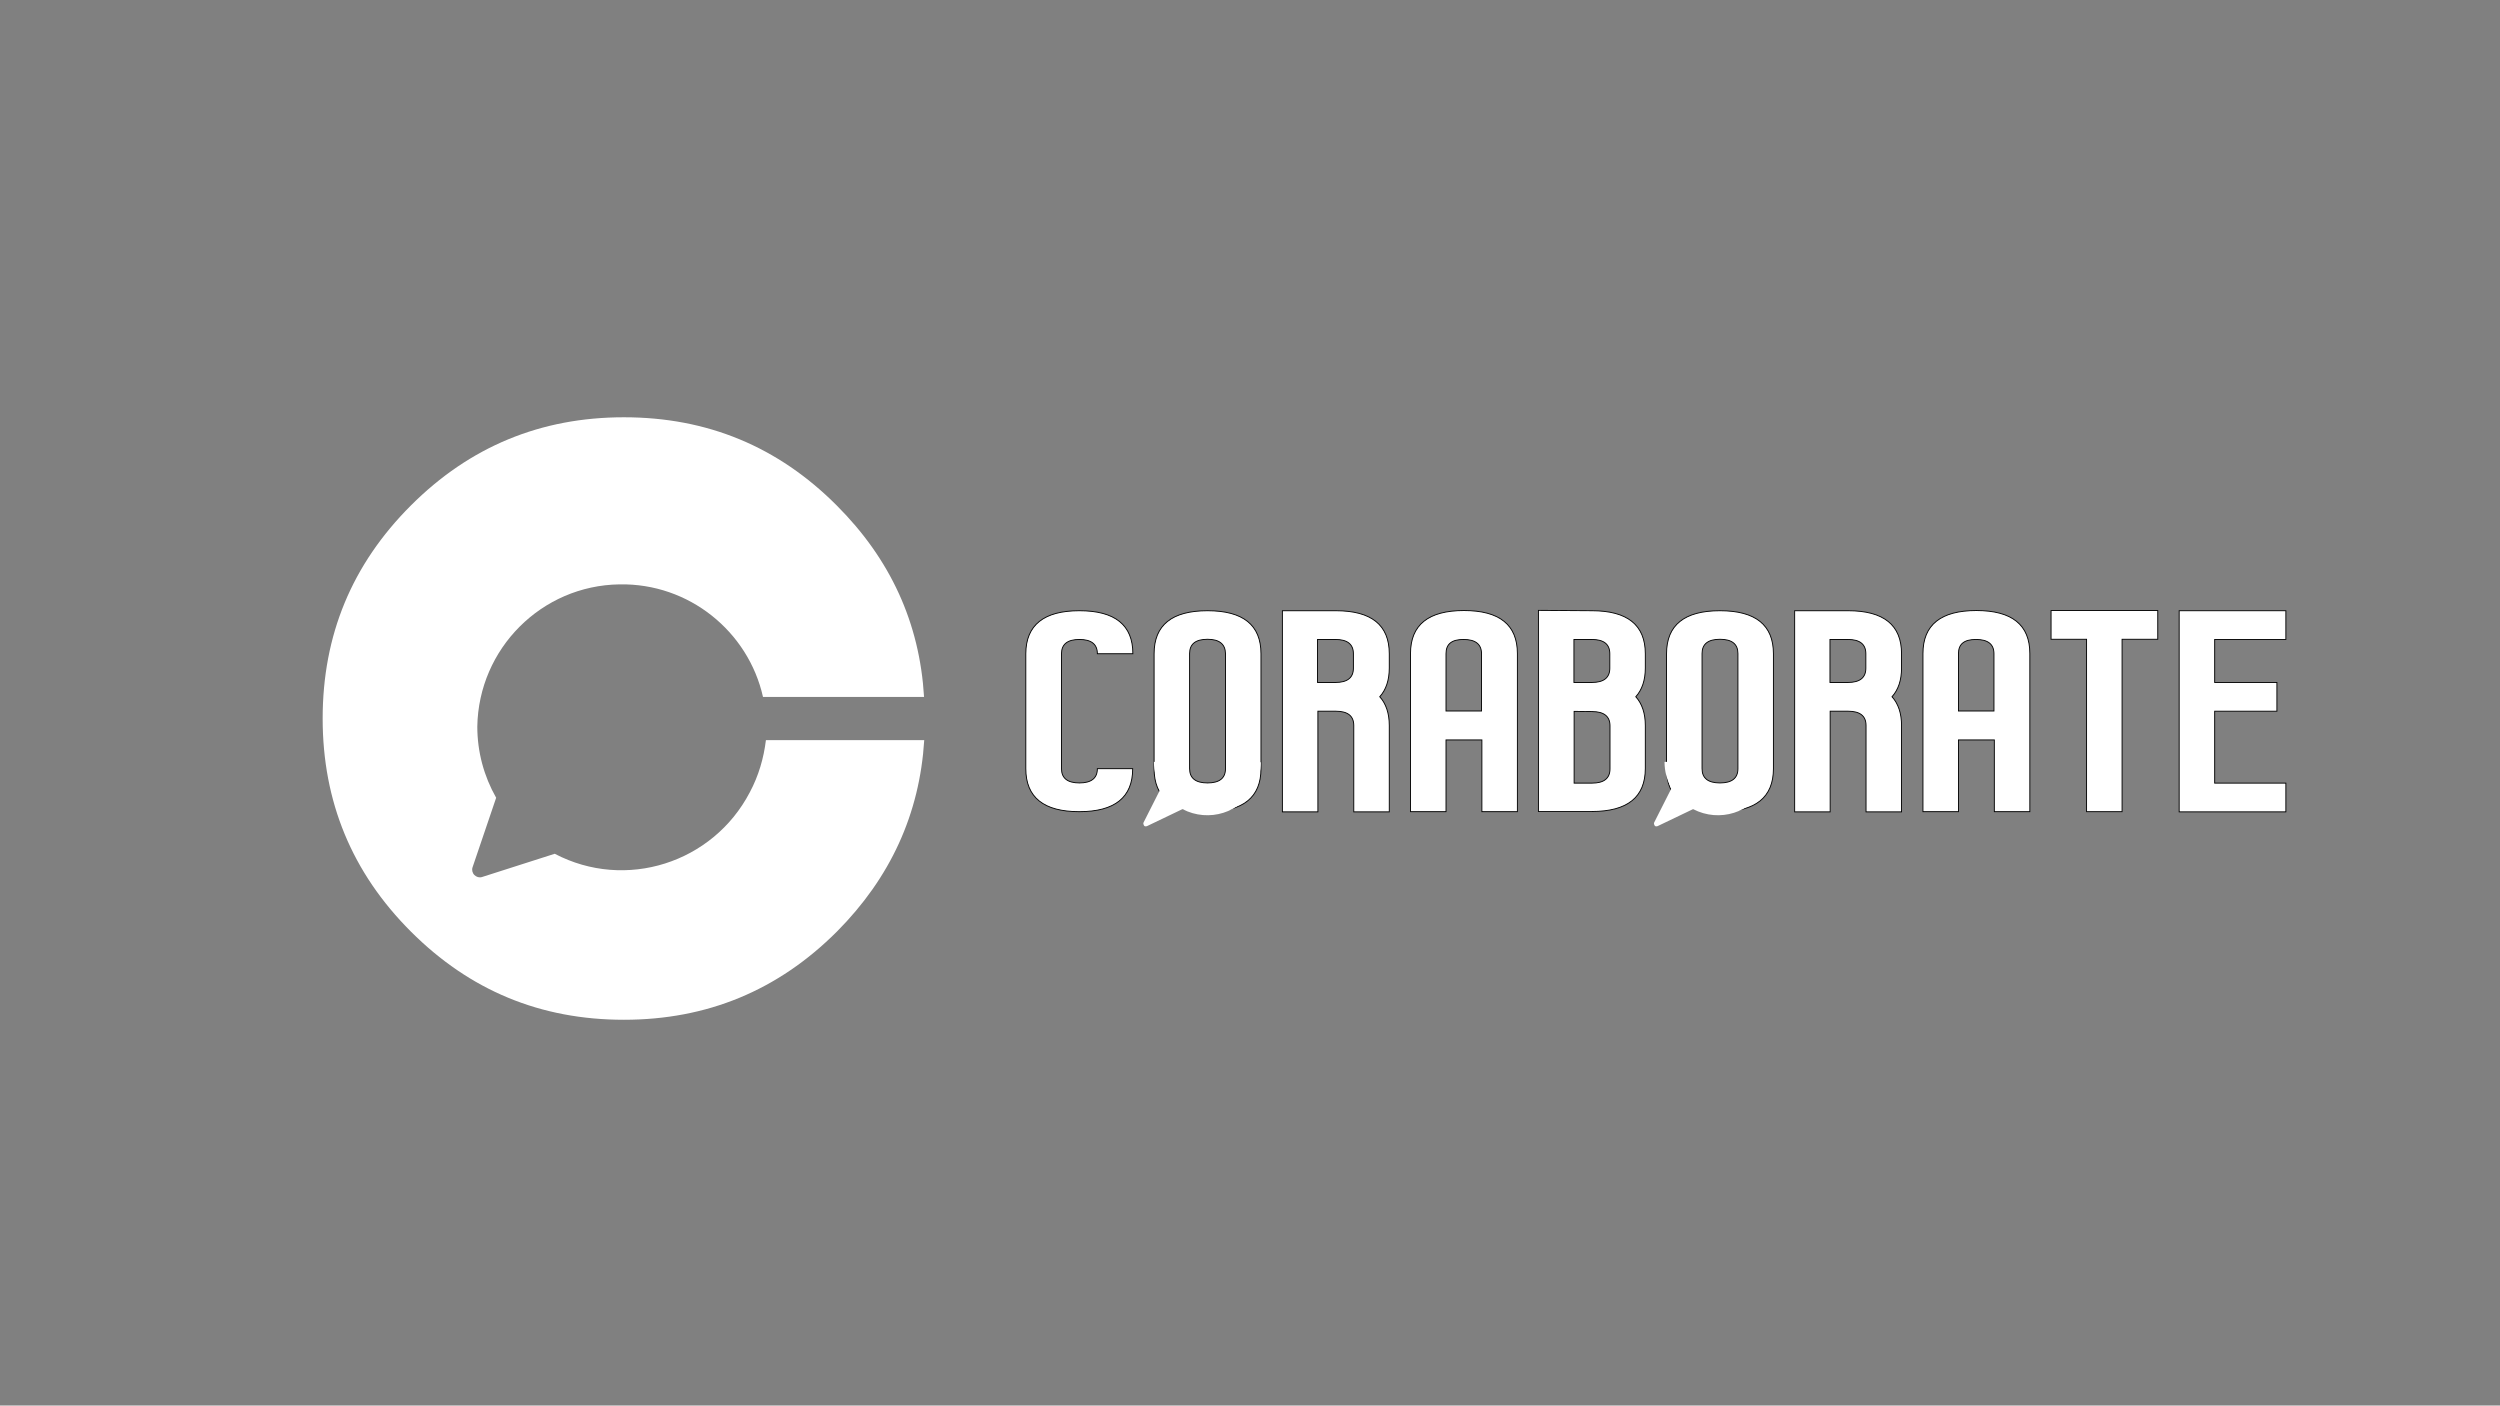 <?xml version="1.0" encoding="utf-8"?>
<!-- Generator: Adobe Illustrator 21.0.0, SVG Export Plug-In . SVG Version: 6.00 Build 0)  -->
<svg version="1.1" id="Layer_1" xmlns="http://www.w3.org/2000/svg" xmlns:xlink="http://www.w3.org/1999/xlink" x="0px" y="0px"
	 viewBox="0 0 1366 768" style="enable-background:new 0 0 1366 768;" xml:space="preserve">
<rect x="0" y="0" width="1366" height="768" fill="#808080" stroke="none"/>
<style type="text/css">
	.st0{fill:#FFFFFF;}
	.st1{fill:#FFFFFF;stroke:#000000;stroke-width:0.5;stroke-miterlimit:10;}
</style>
<path class="st0" d="M409.7,432.9c-20.2,38.7-67.9,53.9-106.6,33.6l-39.7,12.7c-1.5,0.5-3.1,0-4.2-1.1c-1.1-1.1-1.5-2.8-1-4.2
	l12.9-38c-6.7-11.8-10.3-25.1-10.3-38.9c0.7-42.6,35.1-77.1,77.7-77.7c38-0.7,70.4,25.8,78.4,61.5h88
	c-2.4-40.5-18.4-75.3-47.7-104.6C425.1,244,386.4,228,340.9,228c-45.4,0-84.2,16-116.4,48.2s-48.2,70.8-48.2,116.4
	c0,45.4,16,84.2,48.2,116.4s70.8,48.2,116.4,48.2c45.4,0,84.2-16,116.4-48.2c29.2-29.4,45.2-64.2,47.7-104.6h-86.5
	C417.3,414.3,414.5,423.9,409.7,432.9z"/>
<g>
	<g>
		<path class="st1" d="M589.8,333.7c19.4,0,29.2,7.8,29.2,23.5h-19.4c0-5.2-3.3-7.8-9.8-7.8s-9.8,2.6-9.8,7.8V420
			c0,5.2,3.3,7.8,9.8,7.8s9.8-2.6,9.8-7.8h19.3c0,15.7-9.8,23.5-29.2,23.5c-19.4,0-29.2-7.8-29.2-23.5v-62.9
			C560.6,341.5,570.4,333.7,589.8,333.7z"/>
		<path class="st1" d="M630.6,357.2c0-15.7,9.8-23.5,29.2-23.5c19.4,0,29.2,7.8,29.2,23.5V420c0,15.7-9.8,23.5-29.2,23.5
			c-19.4,0-29.2-7.8-29.2-23.5V357.2L630.6,357.2z M659.8,349.3c-6.5,0-9.8,2.6-9.8,7.8V420c0,5.2,3.3,7.8,9.8,7.8s9.8-2.6,9.8-7.8
			v-62.9C669.5,351.9,666.2,349.3,659.8,349.3z"/>
		<path class="st1" d="M729.9,333.7c19.4,0,29.2,7.8,29.2,23.5v7.8c0,6.7-1.8,11.9-5.2,15.7c3.4,3.8,5.2,9,5.2,15.7v47.2h-19.4
			v-47.2c0-5.2-3.3-7.8-9.8-7.8h-9.8v55h-19.4V333.7H729.9z M739.5,357.2c0-5.2-3.3-7.8-9.8-7.8h-9.8v23.5h9.8
			c6.5,0,9.8-2.6,9.8-7.8V357.2z"/>
		<path class="st1" d="M790.1,404.3v39.2h-19.4v-86.4c0-15.7,9.8-23.5,29.2-23.5s29.2,7.8,29.2,23.5v86.4h-19.4v-39.2L790.1,404.3
			L790.1,404.3z M790.1,357.2v31.3h19.4v-31.3c0-5.2-3.3-7.8-9.8-7.8S790.1,351.9,790.1,357.2z"/>
		<path class="st1" d="M869.8,333.7c19.4,0,29.2,7.8,29.2,23.5v7.8c0,6.7-1.8,11.9-5.2,15.7c3.4,3.8,5.2,9,5.2,15.7v23.5
			c0,15.7-9.8,23.5-29.2,23.5h-29.2V333.5L869.8,333.7L869.8,333.7z M879.6,357.2c0-5.2-3.3-7.8-9.8-7.8H860v23.5h9.8
			c6.5,0,9.8-2.6,9.8-7.8V357.2z M860.1,388.7v39.2h9.8c6.5,0,9.8-2.6,9.8-7.8v-23.5c0-5.2-3.3-7.8-9.8-7.8L860.1,388.7L860.1,388.7
			z"/>
		<path class="st1" d="M910.6,357.2c0-15.7,9.8-23.5,29.2-23.5s29.2,7.8,29.2,23.5V420c0,15.7-9.8,23.5-29.2,23.5
			s-29.2-7.8-29.2-23.5V357.2z M939.8,349.3c-6.5,0-9.8,2.6-9.8,7.8V420c0,5.2,3.3,7.8,9.8,7.8s9.8-2.6,9.8-7.8v-62.9
			C949.6,351.9,946.3,349.3,939.8,349.3z"/>
		<path class="st1" d="M1009.8,333.7c19.4,0,29.2,7.8,29.2,23.5v7.8c0,6.7-1.8,11.9-5.2,15.7c3.4,3.8,5.2,9,5.2,15.7v47.2h-19.4
			v-47.2c0-5.2-3.3-7.8-9.8-7.8h-9.8v55h-19.4V333.7H1009.8z M1019.5,357.2c0-5.2-3.3-7.8-9.8-7.8h-9.8v23.5h9.8
			c6.5,0,9.8-2.6,9.8-7.8V357.2z"/>
		<path class="st1" d="M1070.1,404.3v39.2h-19.4v-86.4c0-15.7,9.8-23.5,29.2-23.5s29.2,7.8,29.2,23.5v86.4h-19.4v-39.2L1070.1,404.3
			L1070.1,404.3z M1070.1,357.2v31.3h19.4v-31.3c0-5.2-3.3-7.8-9.8-7.8S1070.1,351.9,1070.1,357.2z"/>
		<path class="st1" d="M1159.5,349.3v94.2h-19.4v-94.2h-19.4v-15.7h58.3v15.7L1159.5,349.3L1159.5,349.3z"/>
		<path class="st1" d="M1210.1,427.9h38.9v15.7h-58.3V333.7h58.3v15.7h-38.9v23.5h34v15.7h-34V427.9z"/>
	</g>
	<g>
		<path class="st0" d="M964.8,416.4c-0.2,14.2-11.6,25.8-25.8,26h-0.2c-4.4,0-8.8-1.1-12.6-3.3c-0.3-0.2-0.8-0.2-1.1-0.2l-12.4,3.9
			l3.9-11.8c0.2-0.5,0.2-1-0.2-1.3c-2.4-4.1-3.8-8.7-3.8-13.4h0.2l0,0h-3.3c0,5.1,1.3,10,3.8,14.4l-9.5,18.8c-0.2,0.5,0,1.1,0.3,1.6
			c0.3,0.5,1,0.5,1.6,0.3l19.4-9.3c14.4,7.5,32,2,39.5-12.4c2.1-4.1,3.3-8.7,3.3-13.2h-3.3L964.8,416.4L964.8,416.4z"/>
		<polygon class="st0" points="913.7,428.5 925.1,440.4 906.3,449.6 913.9,433.1 		"/>
	</g>
	<g>
		<path class="st0" d="M685.8,416.4c-0.2,14.2-11.6,25.8-25.8,26h-0.2c-4.4,0-8.8-1.1-12.6-3.3c-0.3-0.2-0.8-0.2-1.1-0.2l-12.4,3.9
			l3.9-11.8c0.2-0.5,0.2-1-0.2-1.3c-2.4-4.1-3.8-8.7-3.8-13.4h0.2l0,0h-3.3c0,5.1,1.3,10,3.8,14.4l-9.5,18.8c-0.2,0.5,0,1.1,0.3,1.6
			c0.3,0.5,1,0.5,1.6,0.3l19.4-9.3c14.4,7.5,32,2,39.5-12.4c2.1-4.1,3.3-8.7,3.3-13.2h-3.3V416.4z"/>
		<polygon class="st0" points="634.7,428.5 646.1,440.4 627.4,449.6 634.9,433.1 		"/>
	</g>
</g>
</svg>
